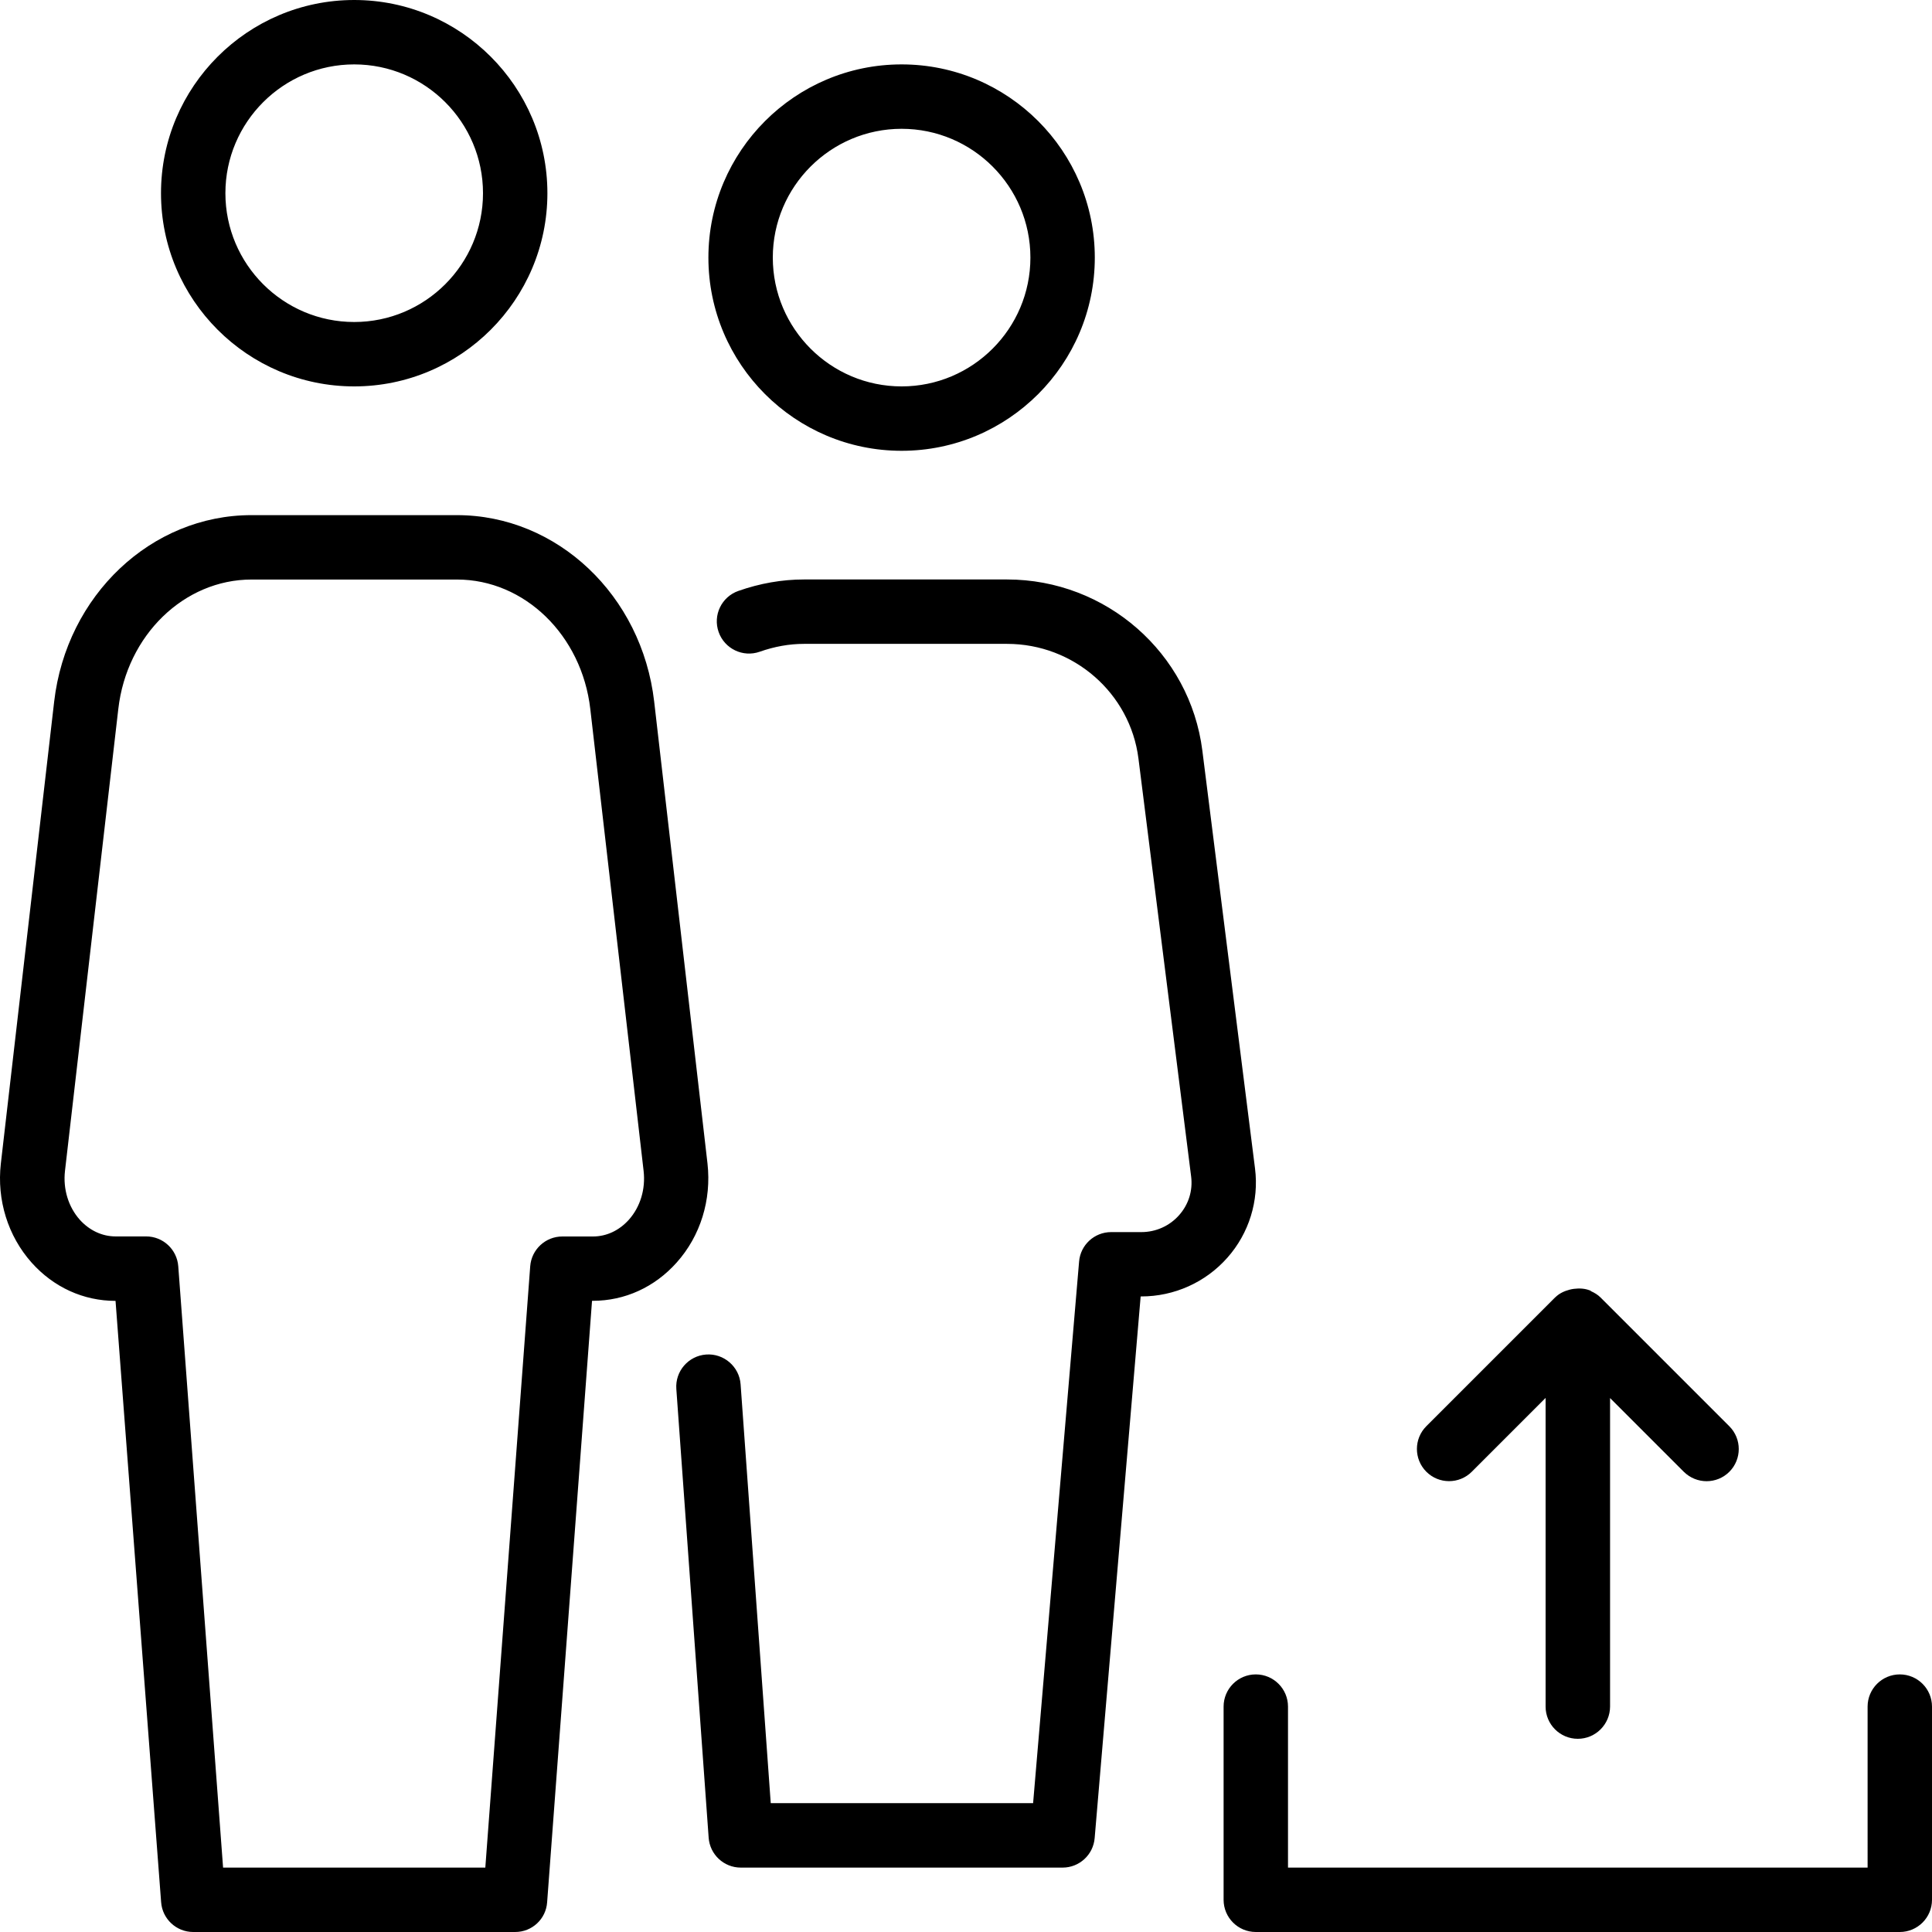 <?xml version="1.0" encoding="iso-8859-1"?>
<!-- Generator: Adobe Illustrator 19.0.0, SVG Export Plug-In . SVG Version: 6.00 Build 0)  -->
<svg version="1.1" id="Layer_1" xmlns="http://www.w3.org/2000/svg" xmlns:xlink="http://www.w3.org/1999/xlink" x="0px" y="0px"
	 viewBox="0 0 30 30" style="enable-background:new 0 0 30 30;" xml:space="preserve">
<g>
	<g>
		<path d="M22.854,22.853L24,21.707V26.5c0,0.276,0.224,0.5,0.5,0.5s0.5-0.224,0.501-0.5v-4.791l1.145,1.145
			C26.245,22.951,26.372,23,26.5,23s0.256-0.049,0.353-0.146c0.195-0.195,0.195-0.512,0-0.707l-2-2
			c-0.043-0.043-0.094-0.073-0.147-0.097c-0.006-0.003-0.008-0.009-0.014-0.012c-0.001-0.001-0.003,0-0.004,0
			c-0.079-0.032-0.164-0.035-0.248-0.025c-0.024,0.003-0.044,0.007-0.067,0.013c-0.081,0.021-0.159,0.056-0.223,0.119
			c-0.001,0.001-0.002,0.001-0.002,0.001l-0.001,0.001c0,0,0,0,0,0s0,0,0,0l-1.999,1.999c-0.195,0.195-0.195,0.512,0,0.707
			S22.659,23.048,22.854,22.853z M14,7c1.654,0,3-1.346,3-3s-1.346-3-3-3s-3,1.346-3,3S12.346,7,14,7z M14,2c1.103,0,2,0.897,2,2
			c0,1.103-0.897,2-2,2c-1.103,0-2-0.897-2-2C12,2.897,12.898,2,14,2z M19.488,18.145l-0.818-6.49
			c-0.191-1.515-1.495-2.657-3.032-2.657h-3.155c-0.339,0-0.682,0.06-1.018,0.178c-0.261,0.092-0.398,0.377-0.306,0.638
			c0.092,0.261,0.378,0.398,0.638,0.306c0.23-0.081,0.46-0.122,0.686-0.122h3.155c1.035,0,1.912,0.766,2.04,1.782l0.818,6.49
			c0.027,0.219-0.039,0.431-0.186,0.598c-0.148,0.168-0.361,0.264-0.587,0.264h-0.469c-0.26,0-0.477,0.199-0.498,0.458l-0.714,8.409
			h-4.074L11.5,21.495c-0.02-0.275-0.262-0.482-0.535-0.462c-0.275,0.02-0.483,0.259-0.463,0.535l0.502,6.968
			C11.023,28.797,11.24,29,11.503,29H16.5c0.26,0,0.477-0.199,0.498-0.46l0.714-8.409h0.01c0.512,0,0.999-0.219,1.337-0.602
			C19.395,19.15,19.551,18.645,19.488,18.145z M29.5,26c-0.276,0-0.5,0.224-0.5,0.5V29h-9v-2.5c0-0.276-0.224-0.5-0.5-0.5
			S19,26.224,19,26.5v3c0,0.276,0.224,0.5,0.5,0.5h10c0.276,0,0.5-0.224,0.5-0.5v-3C30,26.224,29.776,26,29.5,26z M10.986,18.068
			l-0.828-7.174c-0.191-1.65-1.507-2.895-3.063-2.895H3.904c-1.555,0-2.872,1.245-3.063,2.896l-0.828,7.174
			c-0.064,0.564,0.11,1.124,0.478,1.537C0.833,19.989,1.296,20.2,1.794,20.2l0.708,9.337C2.521,29.798,2.739,30,3,30h5
			c0.262,0,0.479-0.202,0.496-0.464l0.697-9.337h0.011c0.498,0,0.961-0.211,1.303-0.594C10.877,19.192,11.049,18.632,10.986,18.068z
			 M9.765,18.94c-0.151,0.168-0.348,0.26-0.557,0.26H8.732c-0.262,0-0.479,0.202-0.499,0.463L7.536,29H3.464l-0.696-9.338
			c-0.02-0.261-0.237-0.463-0.499-0.463H1.795c-0.209,0-0.407-0.093-0.557-0.26c-0.177-0.2-0.261-0.476-0.229-0.757l0.828-7.173
			c0.131-1.146,1.022-2.01,2.069-2.01h3.191c1.047,0,1.937,0.864,2.069,2.01l0.828,7.174C10.026,18.464,9.943,18.74,9.765,18.94z
			 M5.5,6c1.654,0,3-1.346,3-3s-1.346-3-3-3s-3,1.346-3,3S3.846,6,5.5,6z M5.5,1c1.103,0,2,0.897,2,2c0,1.103-0.897,2-2,2
			c-1.103,0-2-0.897-2-2C3.5,1.897,4.398,1,5.5,1z"/>
	</g>
</g>
</svg>
